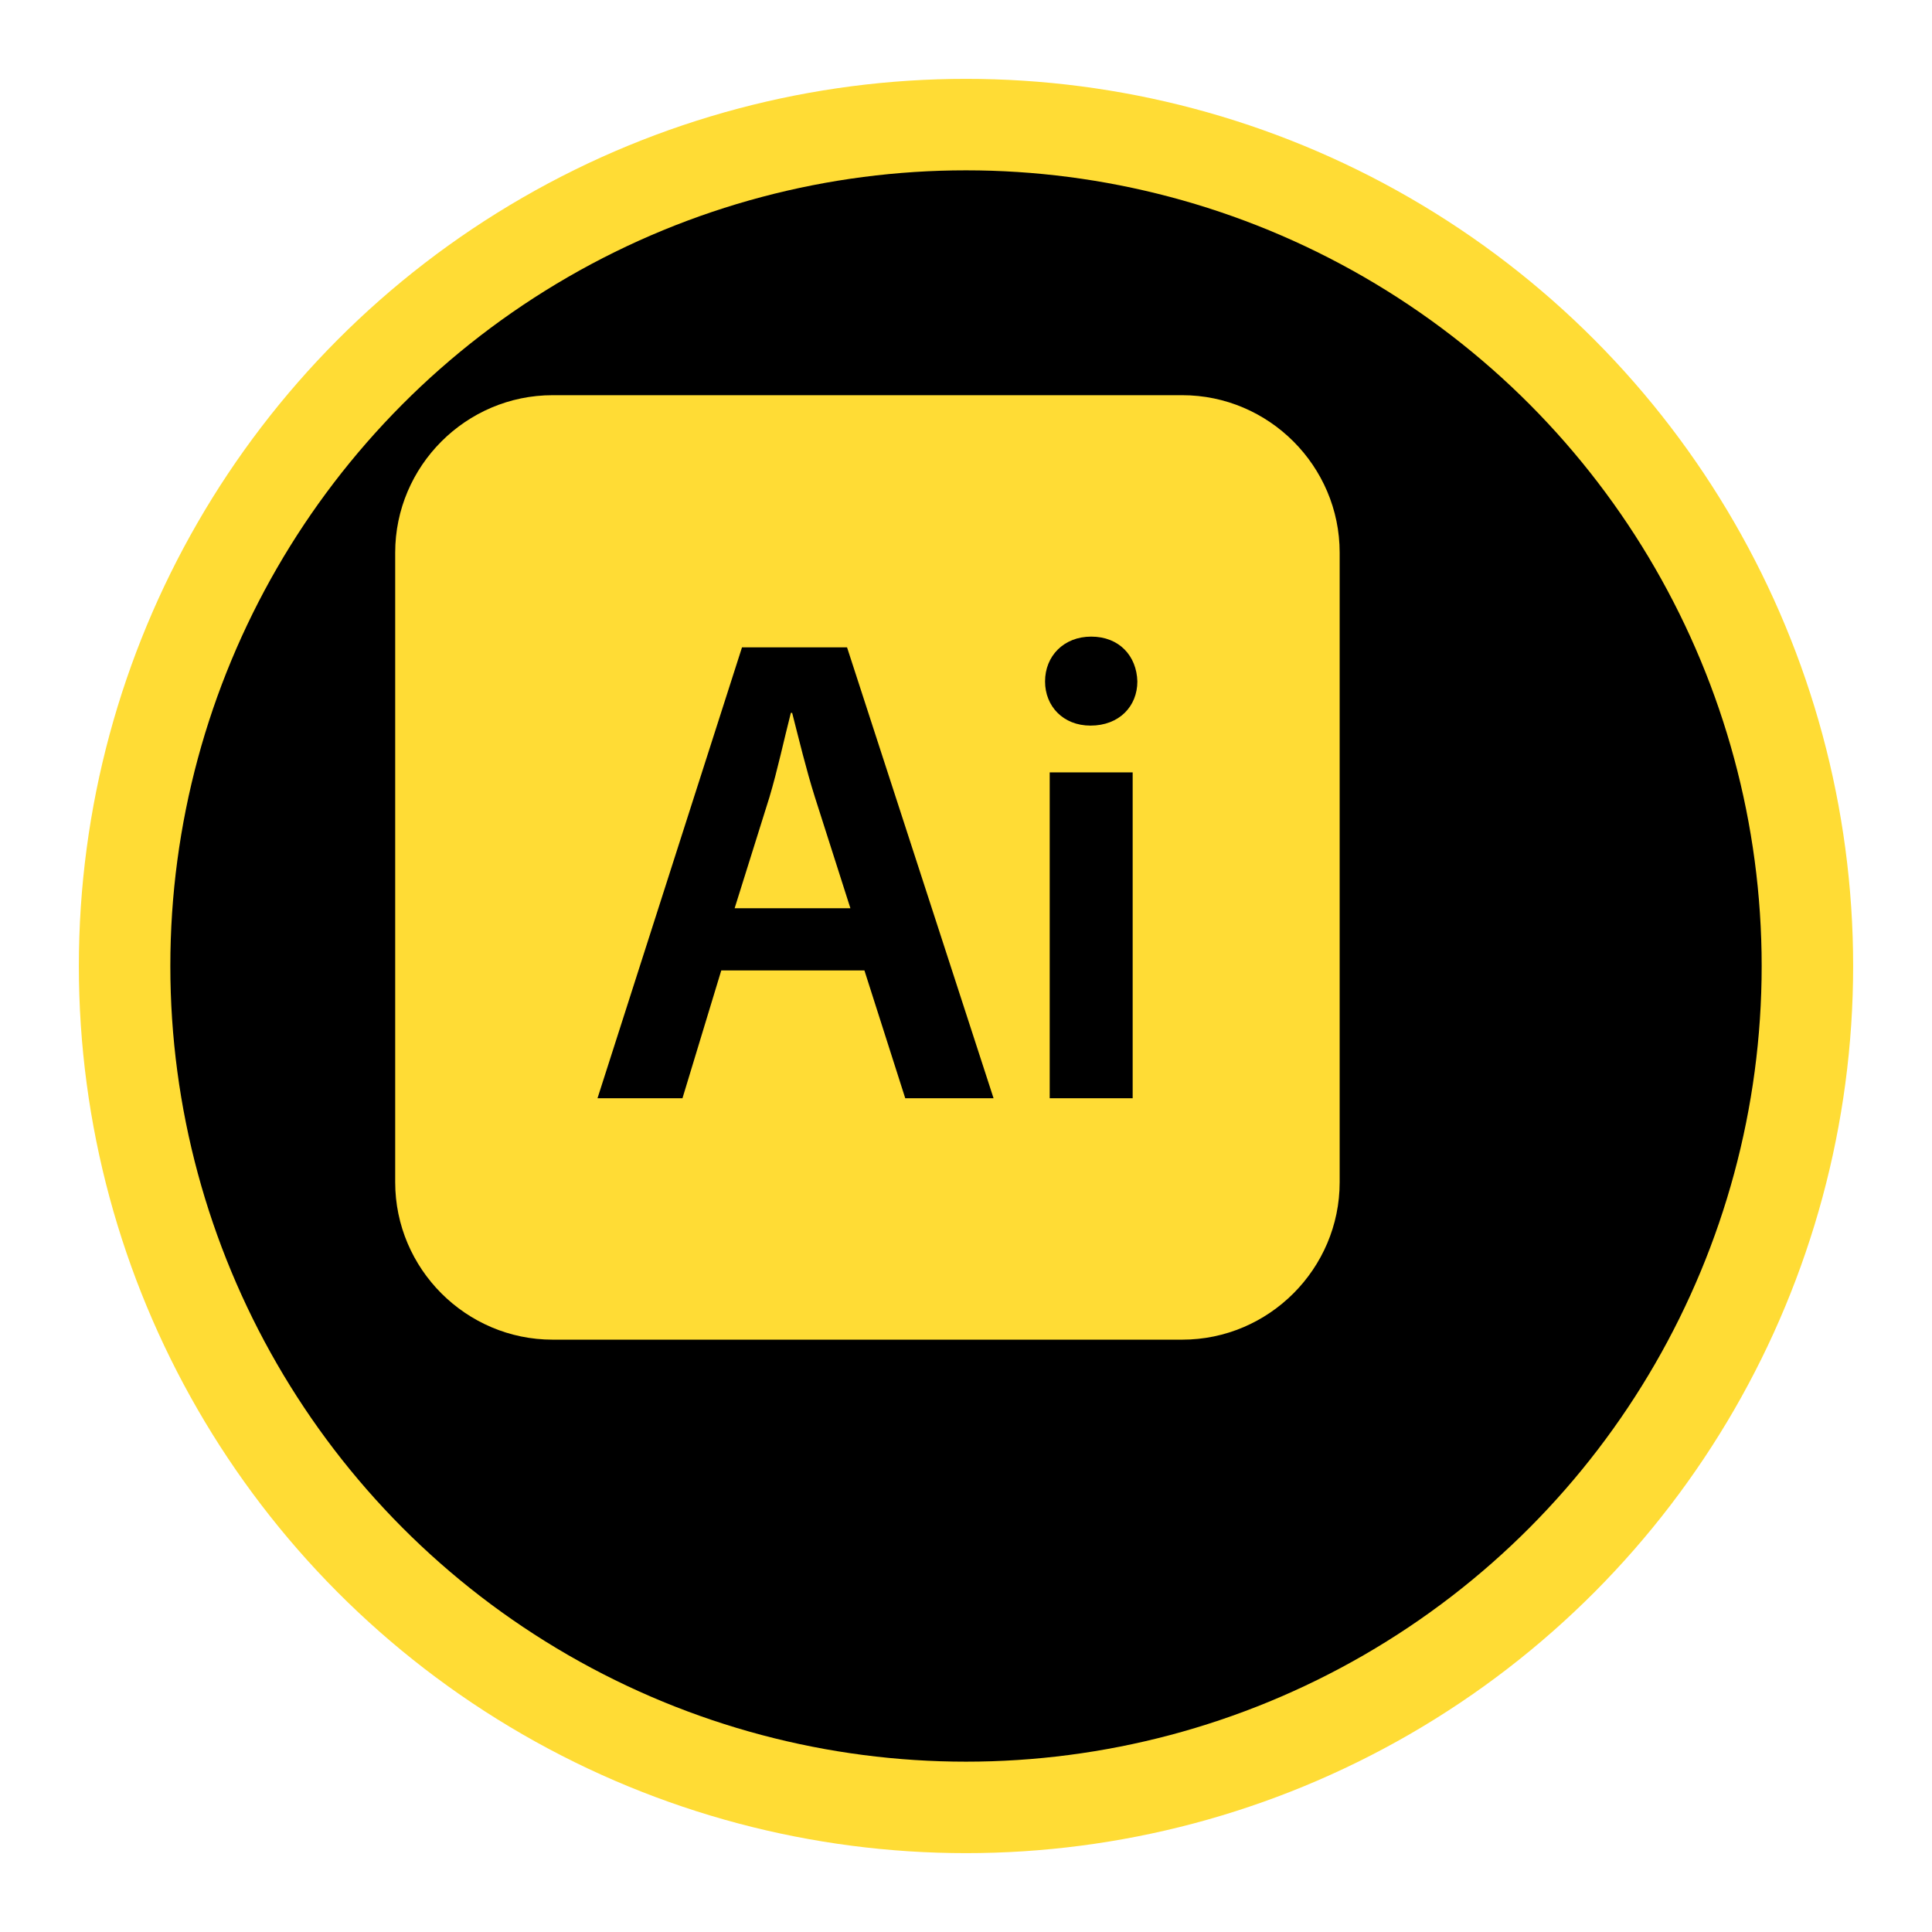 <svg width="49" height="49" viewBox="0 0 49 49" fill="none" xmlns="http://www.w3.org/2000/svg">
<g filter="url(#filter0_d_29_153)">
<circle cx="22.5" cy="22.5" r="22.5" fill="#FFDC35"/>
<circle cx="22.5" cy="22.5" r="20.18" fill="black"/>
</g>
<g clip-path="url(#clip0_29_153)">
<path d="M20.668 20.218L21.568 23.035H18.632L19.515 20.218C19.718 19.54 19.888 18.742 20.058 18.08H20.091C20.261 18.742 20.448 19.523 20.668 20.218ZM33.977 14.016V29.984C33.977 32.18 32.18 33.977 29.984 33.977H14.016C11.82 33.977 10.023 32.18 10.023 29.984V14.016C10.023 11.82 11.82 10.023 14.016 10.023H29.984C32.18 10.023 33.977 11.82 33.977 14.016ZM25.199 27.854L21.483 16.418H18.819L15.154 27.854H17.309L18.293 24.613H21.924L22.959 27.854H25.199ZM28.727 19.59H26.623V27.854H28.727V19.59ZM28.846 17.283C28.829 16.638 28.388 16.146 27.675 16.146C26.98 16.146 26.505 16.638 26.505 17.283C26.505 17.911 26.963 18.403 27.658 18.403C28.388 18.403 28.846 17.911 28.846 17.283Z" fill="#FFDC35"/>
</g>
<defs>
<filter id="filter0_d_29_153" x="0" y="0" width="49" height="49" filterUnits="userSpaceOnUse" color-interpolation-filters="sRGB">
<feFlood flood-opacity="0" result="BackgroundImageFix"/>
<feColorMatrix in="SourceAlpha" type="matrix" values="0 0 0 0 0 0 0 0 0 0 0 0 0 0 0 0 0 0 127 0" result="hardAlpha"/>
<feOffset dx="2" dy="2"/>
<feGaussianBlur stdDeviation="1"/>
<feComposite in2="hardAlpha" operator="out"/>
<feColorMatrix type="matrix" values="0 0 0 0 0 0 0 0 0 0 0 0 0 0 0 0 0 0 0.25 0"/>
<feBlend mode="normal" in2="BackgroundImageFix" result="effect1_dropShadow_29_153"/>
<feBlend mode="normal" in="SourceGraphic" in2="effect1_dropShadow_29_153" result="shape"/>
</filter>
<clipPath id="clip0_29_153">
<rect width="24" height="24" fill="white" transform="translate(10 10)"/>
</clipPath>
</defs>
</svg>
